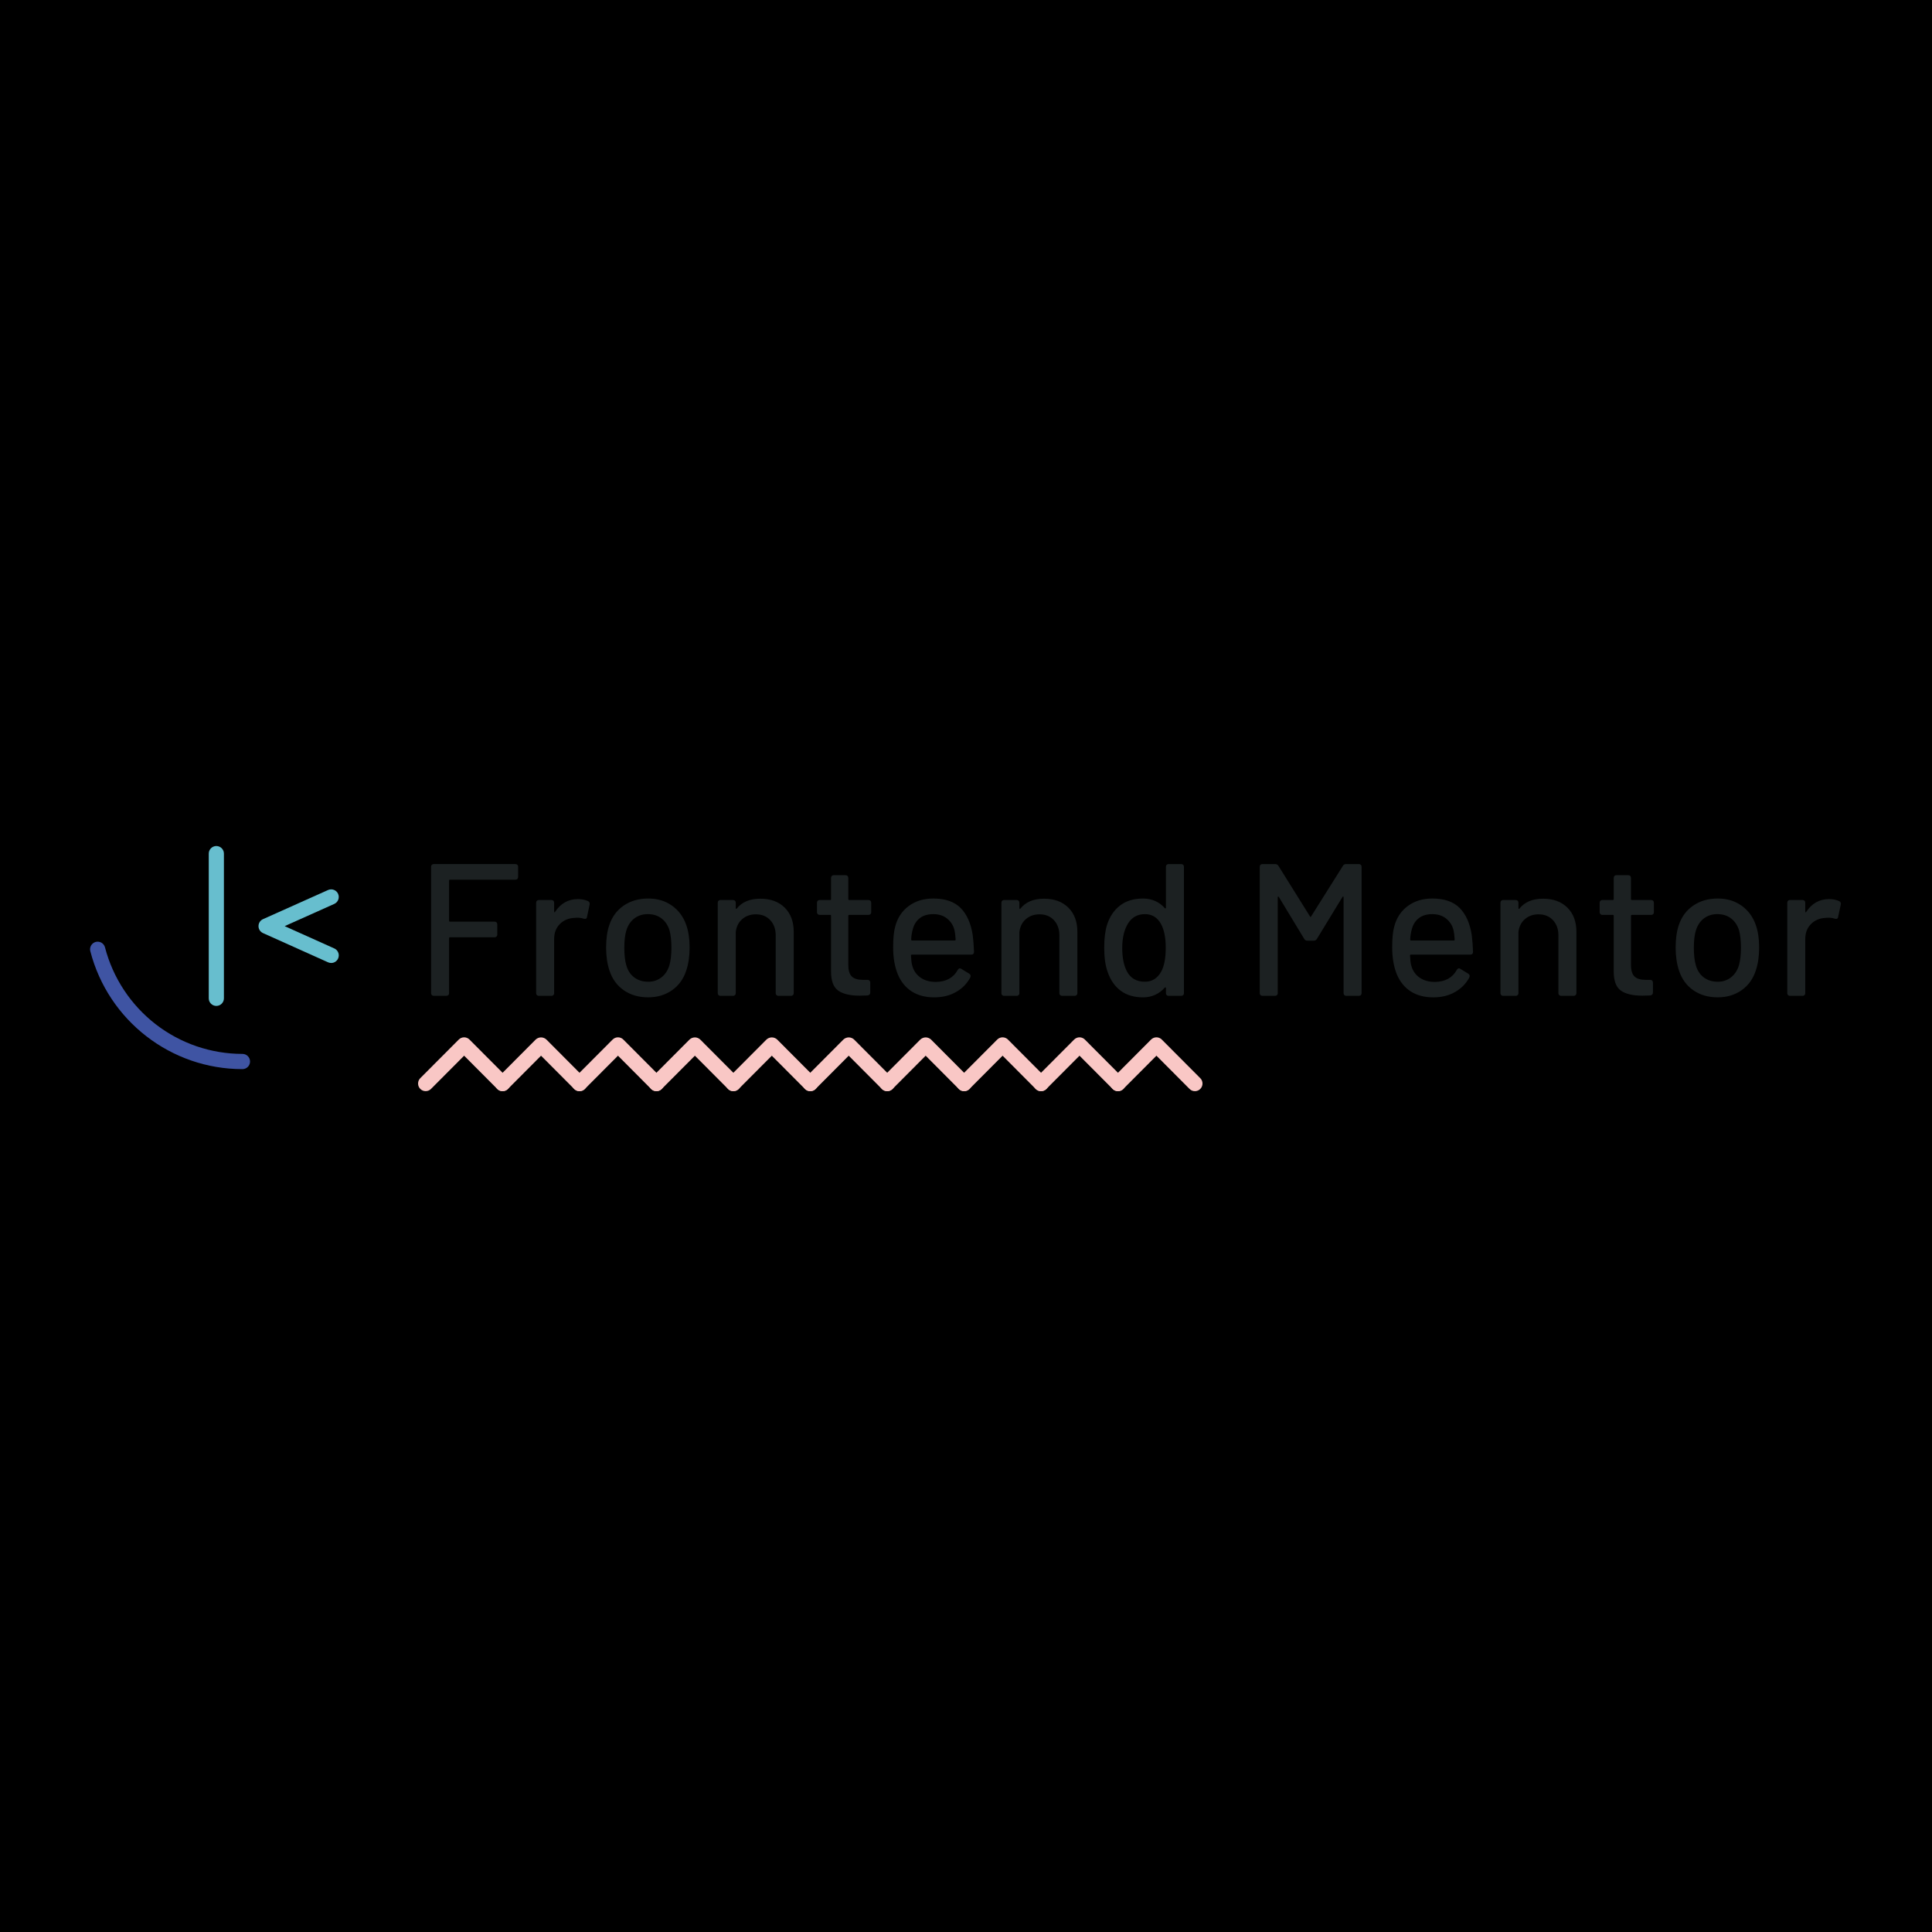 <svg xmlns="http://www.w3.org/2000/svg" xmlns:xlink="http://www.w3.org/1999/xlink" width="500" zoomAndPan="magnify" viewBox="0 0 375 375" height="500" preserveAspectRatio="xMidYMid meet" version="1.0"><rect x="-37.5" width="450" fill="#ffffff" y="-37.5" height="450" fill-opacity="1"/><rect x="-37.5" width="450" fill="#ffffff" y="-37.5" height="450" fill-opacity="1"/><rect x="-37.5" width="450" fill="#000000" y="-37.5" height="450" fill-opacity="1"/><path fill="#1c2122" d="M 100.426 170.602 C 100.312 170.707 100.176 170.754 100.023 170.746 L 87.352 170.746 C 87.23 170.746 87.168 170.805 87.168 170.93 L 87.168 178.711 C 87.168 178.832 87.227 178.895 87.352 178.895 L 95.98 178.895 C 96.148 178.895 96.281 178.941 96.379 179.039 C 96.477 179.137 96.523 179.273 96.523 179.441 L 96.523 181.379 C 96.535 181.531 96.484 181.668 96.379 181.781 C 96.266 181.887 96.133 181.934 95.98 181.926 L 87.352 181.926 C 87.23 181.926 87.168 181.988 87.168 182.109 L 87.168 192.742 C 87.176 192.895 87.129 193.031 87.023 193.141 C 86.91 193.25 86.777 193.297 86.625 193.289 L 84.219 193.289 C 84.062 193.297 83.93 193.25 83.816 193.141 C 83.711 193.027 83.664 192.895 83.672 192.742 L 83.672 168.258 C 83.672 168.09 83.719 167.953 83.816 167.855 C 83.93 167.75 84.062 167.703 84.219 167.711 L 100.023 167.711 C 100.191 167.711 100.324 167.758 100.426 167.855 C 100.527 167.969 100.578 168.105 100.57 168.258 L 100.57 170.195 C 100.578 170.352 100.531 170.484 100.426 170.602 Z M 114.152 174.91 C 114.418 175.059 114.52 175.289 114.441 175.605 L 113.934 177.98 C 113.906 178.227 113.789 178.348 113.566 178.348 C 113.469 178.352 113.371 178.34 113.277 178.312 C 112.875 178.184 112.461 178.121 112.039 178.129 C 111.855 178.125 111.672 178.137 111.492 178.164 C 110.352 178.215 109.41 178.609 108.668 179.355 C 107.93 180.098 107.559 181.066 107.559 182.262 L 107.559 192.746 C 107.57 192.902 107.52 193.035 107.414 193.148 C 107.301 193.254 107.168 193.305 107.012 193.293 L 104.609 193.293 C 104.457 193.305 104.324 193.254 104.211 193.148 C 104.109 193.051 104.066 192.918 104.066 192.746 L 104.066 175.242 C 104.066 175.07 104.109 174.938 104.211 174.84 C 104.324 174.734 104.457 174.684 104.609 174.695 L 107.012 174.695 C 107.184 174.695 107.316 174.742 107.414 174.84 C 107.512 174.938 107.559 175.07 107.559 175.242 L 107.559 176.922 C 107.559 177.02 107.578 177.074 107.613 177.086 C 107.648 177.102 107.691 177.066 107.738 176.996 C 108.832 175.34 110.312 174.512 112.184 174.512 C 112.914 174.512 113.57 174.645 114.152 174.91 Z M 121.086 192.215 C 119.766 191.301 118.836 190.027 118.301 188.395 C 117.863 187.082 117.645 185.594 117.645 183.938 C 117.645 182.207 117.852 180.746 118.266 179.551 C 118.797 177.945 119.734 176.684 121.066 175.77 C 122.406 174.855 123.992 174.402 125.84 174.402 C 127.59 174.402 129.113 174.855 130.41 175.77 C 131.707 176.684 132.637 177.934 133.195 179.516 C 133.633 180.758 133.852 182.219 133.852 183.902 C 133.852 185.605 133.633 187.105 133.195 188.395 C 132.664 190.027 131.738 191.301 130.43 192.211 C 129.117 193.125 127.574 193.582 125.805 193.582 C 123.984 193.582 122.41 193.129 121.086 192.215 Z M 128.352 189.73 C 129.078 189.18 129.602 188.406 129.918 187.406 C 130.184 186.48 130.32 185.336 130.32 183.973 C 130.32 182.609 130.195 181.477 129.953 180.574 C 129.637 179.574 129.117 178.805 128.387 178.254 C 127.66 177.703 126.773 177.43 125.73 177.43 C 124.73 177.43 123.875 177.707 123.145 178.254 C 122.418 178.801 121.895 179.574 121.578 180.574 C 121.312 181.426 121.18 182.559 121.18 183.973 C 121.18 185.387 121.312 186.531 121.578 187.406 C 121.867 188.406 122.387 189.18 123.125 189.73 C 123.867 190.277 124.762 190.551 125.801 190.551 C 126.746 190.57 127.594 190.297 128.352 189.73 Z M 152.312 176.172 C 153.477 177.332 154.062 178.895 154.062 180.867 L 154.062 192.742 C 154.07 192.898 154.023 193.031 153.918 193.145 C 153.805 193.25 153.668 193.301 153.516 193.289 L 151.109 193.289 C 150.957 193.301 150.824 193.25 150.711 193.145 C 150.605 193.031 150.555 192.898 150.566 192.742 L 150.566 181.562 C 150.566 180.344 150.211 179.359 149.508 178.602 C 148.809 177.848 147.871 177.469 146.703 177.469 C 145.664 177.469 144.781 177.781 144.066 178.402 C 143.348 179.023 142.93 179.859 142.809 180.906 L 142.809 192.746 C 142.816 192.902 142.77 193.035 142.664 193.148 C 142.551 193.254 142.414 193.305 142.262 193.293 L 139.855 193.293 C 139.703 193.305 139.57 193.254 139.457 193.148 C 139.352 193.035 139.305 192.902 139.312 192.746 L 139.312 175.242 C 139.312 175.07 139.359 174.938 139.457 174.84 C 139.57 174.734 139.703 174.684 139.855 174.695 L 142.262 174.695 C 142.43 174.695 142.566 174.742 142.664 174.84 C 142.77 174.953 142.816 175.086 142.809 175.242 L 142.809 176.266 C 142.809 176.336 142.832 176.387 142.883 176.41 C 142.926 176.438 142.965 176.426 142.988 176.371 C 144.008 175.082 145.539 174.438 147.578 174.438 C 149.566 174.438 151.148 175.016 152.312 176.172 Z M 168.953 177.434 C 168.84 177.539 168.707 177.586 168.555 177.578 L 164.836 177.578 C 164.715 177.578 164.656 177.641 164.656 177.762 L 164.656 187.297 C 164.656 188.348 164.879 189.09 165.328 189.527 C 165.781 189.969 166.5 190.188 167.496 190.188 L 168.371 190.188 C 168.543 190.188 168.676 190.234 168.77 190.332 C 168.875 190.445 168.926 190.578 168.918 190.734 L 168.918 192.633 C 168.918 192.977 168.734 193.172 168.371 193.219 L 166.875 193.258 C 165.008 193.258 163.609 192.93 162.691 192.27 C 161.766 191.613 161.305 190.383 161.305 188.578 L 161.305 177.762 C 161.305 177.641 161.246 177.578 161.121 177.578 L 159.121 177.578 C 158.965 177.586 158.832 177.539 158.719 177.434 C 158.613 177.32 158.562 177.188 158.574 177.031 L 158.574 175.242 C 158.574 175.07 158.621 174.938 158.719 174.84 C 158.832 174.734 158.965 174.688 159.121 174.695 L 161.121 174.695 C 161.242 174.695 161.305 174.633 161.305 174.512 L 161.305 170.418 C 161.305 170.246 161.352 170.117 161.453 170.016 C 161.562 169.91 161.695 169.863 161.852 169.871 L 164.105 169.871 C 164.277 169.871 164.41 169.918 164.508 170.016 C 164.605 170.117 164.656 170.246 164.656 170.418 L 164.656 174.512 C 164.656 174.633 164.715 174.695 164.836 174.695 L 168.551 174.695 C 168.719 174.695 168.852 174.742 168.953 174.84 C 169.051 174.938 169.098 175.07 169.098 175.242 L 169.098 177.031 C 169.109 177.188 169.059 177.32 168.953 177.434 Z M 185.887 188.285 C 186.008 188.066 186.141 187.957 186.289 187.957 C 186.41 187.957 186.516 187.992 186.613 188.066 L 188.109 188.98 C 188.305 189.102 188.398 189.262 188.398 189.457 L 188.328 189.746 C 187.668 190.953 186.738 191.895 185.539 192.562 C 184.34 193.246 182.938 193.586 181.332 193.586 C 179.609 193.586 178.152 193.203 176.961 192.434 C 175.773 191.668 174.875 190.566 174.27 189.125 C 173.66 187.641 173.359 185.898 173.359 183.902 C 173.359 182.125 173.492 180.773 173.758 179.844 C 174.195 178.164 175.066 176.836 176.379 175.863 C 177.691 174.891 179.281 174.402 181.152 174.402 C 183.457 174.402 185.215 175.008 186.43 176.211 C 187.645 177.418 188.434 179.164 188.797 181.453 C 188.918 182.355 189.004 183.453 189.055 184.742 C 189.055 185.109 188.867 185.293 188.504 185.293 L 177 185.293 C 176.879 185.293 176.816 185.352 176.816 185.477 C 176.867 186.402 176.949 187.059 177.074 187.445 C 177.34 188.422 177.875 189.188 178.676 189.75 C 179.477 190.309 180.469 190.59 181.66 190.59 C 183.629 190.562 185.039 189.797 185.887 188.285 Z M 178.551 178.199 C 177.879 178.711 177.426 179.422 177.184 180.32 C 176.992 180.988 176.883 181.672 176.859 182.367 C 176.859 182.488 176.918 182.551 177.039 182.551 L 185.305 182.551 C 185.43 182.551 185.488 182.488 185.488 182.367 C 185.441 181.562 185.367 180.965 185.27 180.574 C 185.051 179.648 184.574 178.891 183.832 178.293 C 183.117 177.719 182.223 177.434 181.156 177.434 C 180.09 177.434 179.215 177.688 178.551 178.199 Z M 207.367 176.172 C 208.535 177.332 209.117 178.895 209.117 180.867 L 209.117 192.742 C 209.129 192.898 209.078 193.031 208.973 193.145 C 208.859 193.25 208.727 193.301 208.574 193.289 L 206.168 193.289 C 206.016 193.301 205.883 193.25 205.77 193.145 C 205.664 193.031 205.613 192.898 205.625 192.742 L 205.625 181.562 C 205.625 180.344 205.27 179.359 204.566 178.602 C 203.863 177.848 202.93 177.469 201.762 177.469 C 200.719 177.469 199.84 177.781 199.121 178.402 C 198.402 179.027 197.988 179.859 197.863 180.906 L 197.863 192.746 C 197.875 192.902 197.824 193.035 197.719 193.148 C 197.605 193.254 197.473 193.305 197.32 193.293 L 194.918 193.293 C 194.762 193.305 194.629 193.254 194.516 193.148 C 194.41 193.035 194.359 192.902 194.371 192.746 L 194.371 175.242 C 194.371 175.07 194.418 174.938 194.516 174.84 C 194.629 174.734 194.762 174.684 194.918 174.695 L 197.32 174.695 C 197.488 174.695 197.621 174.742 197.719 174.84 C 197.816 174.938 197.863 175.07 197.863 175.242 L 197.863 176.266 C 197.863 176.336 197.891 176.387 197.938 176.41 C 197.984 176.438 198.02 176.426 198.051 176.371 C 199.07 175.082 200.598 174.438 202.637 174.438 C 204.629 174.438 206.203 175.016 207.367 176.172 Z M 226.453 167.859 C 226.566 167.754 226.699 167.707 226.852 167.715 L 229.258 167.715 C 229.41 167.707 229.543 167.754 229.656 167.859 C 229.754 167.957 229.801 168.094 229.801 168.262 L 229.801 192.746 C 229.812 192.898 229.762 193.035 229.656 193.145 C 229.543 193.254 229.41 193.301 229.258 193.293 L 226.852 193.293 C 226.699 193.301 226.566 193.254 226.453 193.145 C 226.352 193.051 226.309 192.918 226.309 192.746 L 226.309 191.797 C 226.309 191.723 226.281 191.672 226.234 191.648 C 226.188 191.625 226.137 191.637 226.09 191.688 C 225.555 192.297 224.93 192.766 224.215 193.094 C 223.5 193.422 222.715 193.586 221.867 193.586 C 220.117 193.586 218.668 193.156 217.516 192.293 C 216.359 191.426 215.516 190.203 214.984 188.617 C 214.547 187.402 214.328 185.844 214.328 183.941 C 214.328 182.164 214.508 180.691 214.871 179.52 C 215.383 177.914 216.227 176.66 217.402 175.758 C 218.582 174.855 220.066 174.406 221.863 174.406 C 222.715 174.406 223.496 174.562 224.211 174.879 C 224.926 175.195 225.551 175.66 226.09 176.266 C 226.133 176.316 226.184 176.332 226.234 176.32 C 226.277 176.309 226.305 176.266 226.305 176.195 L 226.305 168.266 C 226.309 168.094 226.352 167.957 226.453 167.859 Z M 226.27 183.973 C 226.27 181.973 225.953 180.418 225.324 179.297 C 224.621 178.055 223.586 177.434 222.23 177.434 C 220.82 177.434 219.742 178.016 218.988 179.188 C 218.211 180.406 217.824 182.016 217.824 184.012 C 217.824 185.887 218.129 187.398 218.734 188.543 C 219.438 189.883 220.602 190.551 222.23 190.551 C 223.613 190.551 224.668 189.895 225.395 188.578 C 225.977 187.504 226.27 185.973 226.27 183.973 Z M 244.66 193.145 C 244.551 193.035 244.504 192.898 244.516 192.746 L 244.516 168.262 C 244.516 168.094 244.562 167.957 244.66 167.859 C 244.77 167.754 244.902 167.707 245.059 167.715 L 247.5 167.715 C 247.789 167.715 248.008 167.836 248.156 168.082 L 254.27 177.875 C 254.344 178.02 254.418 178.02 254.488 177.875 L 260.645 168.082 C 260.789 167.824 261.008 167.703 261.301 167.715 L 263.738 167.715 C 263.891 167.707 264.023 167.754 264.137 167.859 C 264.238 167.957 264.285 168.094 264.285 168.262 L 264.285 192.746 C 264.293 192.898 264.246 193.035 264.137 193.145 C 264.027 193.254 263.891 193.301 263.738 193.293 L 261.332 193.293 C 261.18 193.301 261.047 193.254 260.934 193.145 C 260.836 193.051 260.789 192.918 260.789 192.746 L 260.789 174.184 C 260.789 174.086 260.762 174.031 260.719 174.016 C 260.668 174.004 260.617 174.035 260.57 174.109 L 255.621 182.223 C 255.477 182.477 255.258 182.602 254.965 182.586 L 253.797 182.586 C 253.504 182.602 253.285 182.477 253.141 182.223 L 248.227 174.109 C 248.18 174.035 248.129 174.004 248.082 174.016 C 248.031 174.031 248.008 174.086 248.008 174.184 L 248.008 192.746 C 248.02 192.898 247.969 193.035 247.863 193.145 C 247.75 193.254 247.617 193.301 247.461 193.293 L 245.059 193.293 C 244.902 193.301 244.77 193.254 244.66 193.145 Z M 282.75 188.285 C 282.871 188.066 283.004 187.957 283.152 187.957 C 283.273 187.957 283.379 187.992 283.477 188.066 L 284.969 188.98 C 285.164 189.102 285.262 189.262 285.262 189.457 L 285.188 189.746 C 284.531 190.953 283.602 191.891 282.402 192.562 C 281.203 193.246 279.801 193.586 278.195 193.586 C 276.473 193.586 275.016 193.203 273.824 192.434 C 272.637 191.668 271.738 190.566 271.129 189.125 C 270.523 187.641 270.223 185.898 270.223 183.902 C 270.223 182.125 270.352 180.773 270.621 179.844 C 271.059 178.164 271.93 176.836 273.242 175.863 C 274.555 174.891 276.145 174.402 278.012 174.402 C 280.32 174.402 282.078 175.008 283.293 176.211 C 284.504 177.418 285.297 179.164 285.66 181.453 C 285.797 182.547 285.879 183.645 285.914 184.742 C 285.914 185.109 285.73 185.293 285.367 185.293 L 273.863 185.293 C 273.742 185.293 273.68 185.352 273.68 185.477 C 273.73 186.402 273.812 187.059 273.934 187.445 C 274.203 188.422 274.734 189.188 275.535 189.75 C 276.336 190.309 277.332 190.59 278.523 190.59 C 280.488 190.562 281.898 189.797 282.75 188.285 Z M 275.41 178.199 C 274.742 178.711 274.285 179.422 274.043 180.32 C 273.852 180.988 273.742 181.672 273.719 182.367 C 273.719 182.488 273.777 182.551 273.898 182.551 L 282.164 182.551 C 282.285 182.551 282.352 182.488 282.352 182.367 C 282.301 181.562 282.227 180.965 282.133 180.574 C 281.914 179.648 281.434 178.891 280.691 178.293 C 279.98 177.719 279.086 177.434 278.016 177.434 C 276.945 177.434 276.078 177.688 275.41 178.199 Z M 304.23 176.172 C 305.398 177.332 305.98 178.895 305.98 180.867 L 305.98 192.742 C 305.988 192.898 305.941 193.031 305.836 193.145 C 305.723 193.25 305.59 193.301 305.438 193.289 L 303.031 193.289 C 302.879 193.301 302.746 193.25 302.633 193.145 C 302.527 193.031 302.477 192.898 302.488 192.742 L 302.488 181.562 C 302.488 180.344 302.133 179.359 301.43 178.602 C 300.727 177.848 299.793 177.469 298.625 177.469 C 297.582 177.469 296.703 177.781 295.984 178.402 C 295.266 179.027 294.852 179.859 294.727 180.906 L 294.727 192.746 C 294.738 192.902 294.688 193.035 294.582 193.148 C 294.469 193.254 294.336 193.305 294.184 193.293 L 291.777 193.293 C 291.625 193.305 291.492 193.254 291.379 193.148 C 291.273 193.035 291.223 192.902 291.234 192.746 L 291.234 175.242 C 291.234 175.07 291.281 174.938 291.379 174.84 C 291.492 174.734 291.625 174.684 291.777 174.695 L 294.184 174.695 C 294.352 174.695 294.484 174.742 294.582 174.84 C 294.68 174.938 294.727 175.07 294.727 175.242 L 294.727 176.266 C 294.727 176.336 294.754 176.387 294.801 176.41 C 294.848 176.438 294.883 176.426 294.91 176.371 C 295.934 175.082 297.461 174.438 299.5 174.438 C 301.488 174.438 303.066 175.016 304.23 176.172 Z M 320.871 177.434 C 320.762 177.539 320.625 177.59 320.473 177.578 L 316.758 177.578 C 316.637 177.578 316.574 177.641 316.574 177.762 L 316.574 187.297 C 316.574 188.348 316.801 189.09 317.25 189.527 C 317.699 189.969 318.418 190.188 319.418 190.188 L 320.289 190.188 C 320.445 190.18 320.578 190.227 320.691 190.332 C 320.789 190.43 320.836 190.562 320.836 190.734 L 320.836 192.633 C 320.836 192.977 320.652 193.172 320.289 193.219 L 318.797 193.258 C 316.926 193.258 315.531 192.93 314.605 192.27 C 313.684 191.613 313.223 190.383 313.223 188.578 L 313.223 177.762 C 313.223 177.641 313.164 177.578 313.043 177.578 L 311.039 177.578 C 310.883 177.59 310.75 177.539 310.637 177.434 C 310.531 177.32 310.484 177.188 310.492 177.031 L 310.492 175.242 C 310.492 175.07 310.539 174.938 310.637 174.84 C 310.75 174.734 310.883 174.684 311.039 174.695 L 313.043 174.695 C 313.164 174.695 313.223 174.633 313.223 174.512 L 313.223 170.418 C 313.223 170.246 313.273 170.117 313.367 170.016 C 313.48 169.91 313.617 169.863 313.77 169.871 L 316.027 169.871 C 316.195 169.871 316.332 169.918 316.426 170.016 C 316.523 170.117 316.57 170.246 316.57 170.418 L 316.57 174.512 C 316.57 174.633 316.633 174.695 316.758 174.695 L 320.469 174.695 C 320.641 174.695 320.773 174.742 320.871 174.84 C 320.977 174.953 321.023 175.086 321.016 175.242 L 321.016 177.031 C 321.027 177.188 320.98 177.32 320.871 177.434 Z M 328.684 192.215 C 327.359 191.301 326.434 190.027 325.898 188.395 C 325.461 187.082 325.242 185.594 325.242 183.938 C 325.242 182.207 325.449 180.746 325.859 179.551 C 326.391 177.945 327.328 176.684 328.664 175.77 C 330.004 174.855 331.59 174.402 333.438 174.402 C 335.188 174.402 336.707 174.855 338.008 175.77 C 339.305 176.684 340.234 177.934 340.793 179.516 C 341.23 180.758 341.449 182.219 341.449 183.902 C 341.449 185.605 341.23 187.105 340.793 188.395 C 340.258 190.027 339.336 191.301 338.027 192.211 C 336.715 193.125 335.172 193.582 333.398 193.582 C 331.578 193.582 330.008 193.129 328.684 192.215 Z M 335.949 189.73 C 336.676 189.18 337.199 188.406 337.516 187.406 C 337.781 186.48 337.914 185.336 337.914 183.973 C 337.914 182.609 337.793 181.477 337.551 180.574 C 337.234 179.574 336.715 178.805 335.984 178.254 C 335.258 177.703 334.371 177.43 333.324 177.43 C 332.328 177.43 331.469 177.707 330.742 178.254 C 330.016 178.801 329.492 179.574 329.176 180.574 C 328.91 181.426 328.773 182.559 328.773 183.973 C 328.773 185.387 328.91 186.531 329.176 187.406 C 329.465 188.406 329.98 189.18 330.723 189.73 C 331.461 190.277 332.355 190.551 333.398 190.551 C 334.34 190.57 335.191 190.297 335.949 189.73 Z M 356.996 174.91 C 357.266 175.059 357.363 175.289 357.289 175.605 L 356.777 177.98 C 356.75 178.227 356.633 178.348 356.414 178.348 C 356.312 178.352 356.215 178.34 356.121 178.312 C 355.719 178.184 355.305 178.121 354.883 178.129 C 354.641 178.129 354.461 178.141 354.336 178.164 C 353.195 178.215 352.254 178.609 351.516 179.355 C 350.773 180.098 350.402 181.066 350.402 182.262 L 350.402 192.746 C 350.414 192.902 350.363 193.035 350.258 193.148 C 350.148 193.254 350.016 193.305 349.859 193.293 L 347.457 193.293 C 347.301 193.305 347.168 193.254 347.055 193.148 C 346.949 193.035 346.898 192.902 346.91 192.746 L 346.91 175.242 C 346.91 175.07 346.957 174.938 347.055 174.84 C 347.168 174.734 347.301 174.684 347.457 174.695 L 349.859 174.695 C 350.027 174.695 350.164 174.742 350.258 174.84 C 350.355 174.938 350.402 175.07 350.402 175.242 L 350.402 176.922 C 350.402 177.02 350.422 177.074 350.457 177.086 C 350.496 177.102 350.539 177.066 350.586 176.996 C 351.68 175.34 353.16 174.512 355.027 174.512 C 355.758 174.512 356.414 174.645 356.996 174.91 Z M 356.996 174.91 " fill-opacity="1" fill-rule="nonzero"/><path fill="#67bece" d="M 64.285 186.914 C 64.074 186.914 63.875 186.871 63.68 186.785 L 51.043 181.109 C 50.781 180.988 50.57 180.809 50.41 180.562 C 50.254 180.316 50.176 180.051 50.176 179.758 C 50.176 179.469 50.254 179.199 50.41 178.957 C 50.57 178.711 50.781 178.527 51.043 178.41 L 63.68 172.75 C 63.859 172.672 64.047 172.629 64.242 172.625 C 64.438 172.617 64.625 172.652 64.809 172.723 C 64.988 172.789 65.152 172.895 65.293 173.027 C 65.438 173.16 65.547 173.32 65.625 173.496 C 65.707 173.676 65.746 173.863 65.754 174.059 C 65.758 174.254 65.727 174.445 65.656 174.629 C 65.586 174.812 65.484 174.973 65.348 175.117 C 65.215 175.258 65.059 175.367 64.883 175.449 L 55.254 179.762 L 64.883 184.09 C 65.199 184.23 65.438 184.457 65.594 184.766 C 65.754 185.078 65.797 185.402 65.723 185.746 C 65.652 186.086 65.48 186.367 65.211 186.586 C 64.941 186.805 64.633 186.914 64.285 186.914 Z M 64.285 186.914 " fill-opacity="1" fill-rule="nonzero"/><path fill="#3f54a3" d="M 47.062 207.516 C 33.168 207.516 21.023 198.105 17.531 184.629 C 17.48 184.438 17.469 184.246 17.496 184.051 C 17.523 183.859 17.586 183.676 17.684 183.508 C 17.785 183.34 17.91 183.195 18.066 183.078 C 18.223 182.961 18.395 182.875 18.582 182.824 C 18.773 182.777 18.965 182.766 19.156 182.793 C 19.352 182.82 19.531 182.883 19.699 182.98 C 19.867 183.082 20.012 183.207 20.129 183.363 C 20.246 183.52 20.328 183.695 20.379 183.883 C 20.762 185.355 21.262 186.785 21.879 188.172 C 22.496 189.559 23.223 190.887 24.059 192.156 C 24.895 193.426 25.828 194.613 26.859 195.727 C 27.891 196.84 29.004 197.863 30.203 198.793 C 31.402 199.723 32.668 200.547 34.004 201.266 C 35.336 201.984 36.723 202.59 38.156 203.082 C 39.59 203.57 41.055 203.941 42.547 204.188 C 44.043 204.438 45.547 204.562 47.062 204.562 C 47.258 204.562 47.445 204.598 47.625 204.672 C 47.805 204.746 47.965 204.855 48.102 204.992 C 48.242 205.133 48.348 205.293 48.422 205.473 C 48.496 205.652 48.535 205.844 48.535 206.039 C 48.535 206.234 48.496 206.422 48.422 206.602 C 48.348 206.785 48.242 206.945 48.102 207.082 C 47.965 207.223 47.805 207.328 47.625 207.402 C 47.445 207.477 47.258 207.516 47.062 207.516 Z M 47.062 207.516 " fill-opacity="1" fill-rule="nonzero"/><path fill="#67bece" d="M 41.988 195.25 C 41.793 195.25 41.605 195.211 41.426 195.137 C 41.246 195.062 41.086 194.953 40.949 194.816 C 40.812 194.676 40.703 194.516 40.629 194.336 C 40.555 194.156 40.52 193.965 40.52 193.77 L 40.52 165.691 C 40.52 165.492 40.555 165.305 40.629 165.125 C 40.703 164.941 40.812 164.785 40.949 164.645 C 41.086 164.508 41.246 164.398 41.426 164.324 C 41.605 164.25 41.793 164.211 41.988 164.211 C 42.184 164.211 42.371 164.25 42.555 164.324 C 42.734 164.398 42.895 164.508 43.031 164.645 C 43.168 164.785 43.277 164.941 43.352 165.125 C 43.426 165.305 43.461 165.492 43.461 165.691 L 43.461 193.77 C 43.461 193.965 43.426 194.156 43.352 194.336 C 43.277 194.516 43.168 194.676 43.031 194.816 C 42.895 194.953 42.734 195.062 42.555 195.137 C 42.371 195.211 42.184 195.25 41.988 195.25 Z M 41.988 195.25 " fill-opacity="1" fill-rule="nonzero"/><path fill="#f9c7c5" d="M 97.551 211.793 C 97.145 211.793 96.797 211.648 96.512 211.359 L 90.086 204.91 L 83.66 211.359 C 83.523 211.496 83.363 211.602 83.184 211.68 C 83.004 211.754 82.816 211.789 82.621 211.789 C 82.426 211.789 82.238 211.754 82.059 211.68 C 81.875 211.602 81.719 211.496 81.578 211.359 C 81.441 211.219 81.336 211.059 81.258 210.879 C 81.184 210.699 81.148 210.508 81.148 210.312 C 81.148 210.117 81.184 209.93 81.258 209.746 C 81.336 209.566 81.441 209.406 81.578 209.27 L 89.047 201.777 C 89.184 201.637 89.344 201.531 89.523 201.457 C 89.703 201.379 89.891 201.344 90.086 201.344 C 90.281 201.344 90.469 201.379 90.648 201.457 C 90.828 201.531 90.988 201.637 91.125 201.777 L 98.594 209.27 C 98.805 209.48 98.938 209.734 98.996 210.027 C 99.055 210.32 99.027 210.605 98.914 210.883 C 98.801 211.156 98.617 211.379 98.371 211.547 C 98.121 211.711 97.848 211.793 97.551 211.793 Z M 97.551 211.793 " fill-opacity="1" fill-rule="nonzero"/><path fill="#f9c7c5" d="M 112.48 211.793 C 112.074 211.793 111.727 211.648 111.441 211.359 L 105.016 204.91 L 98.594 211.359 C 98.453 211.496 98.297 211.602 98.113 211.68 C 97.934 211.754 97.746 211.789 97.551 211.789 C 97.355 211.789 97.168 211.754 96.988 211.68 C 96.809 211.602 96.648 211.496 96.512 211.359 C 96.371 211.219 96.266 211.059 96.191 210.879 C 96.117 210.699 96.078 210.508 96.078 210.312 C 96.078 210.117 96.117 209.93 96.191 209.746 C 96.266 209.566 96.371 209.406 96.512 209.27 L 103.977 201.777 C 104.117 201.641 104.277 201.539 104.457 201.469 C 104.637 201.395 104.824 201.359 105.016 201.359 C 105.211 201.359 105.398 201.395 105.578 201.469 C 105.758 201.539 105.918 201.641 106.059 201.777 L 113.523 209.27 C 113.734 209.48 113.871 209.734 113.93 210.027 C 113.988 210.32 113.957 210.605 113.844 210.883 C 113.73 211.16 113.547 211.379 113.301 211.547 C 113.051 211.711 112.777 211.793 112.48 211.793 Z M 112.48 211.793 " fill-opacity="1" fill-rule="nonzero"/><path fill="#f9c7c5" d="M 127.414 211.793 C 127.008 211.793 126.66 211.648 126.371 211.359 L 119.949 204.91 L 113.523 211.359 C 113.387 211.496 113.227 211.605 113.047 211.68 C 112.867 211.754 112.68 211.793 112.484 211.793 C 112.285 211.793 112.098 211.754 111.918 211.68 C 111.738 211.605 111.578 211.5 111.441 211.359 C 111.301 211.223 111.195 211.062 111.121 210.879 C 111.047 210.699 111.008 210.512 111.008 210.312 C 111.008 210.117 111.047 209.93 111.121 209.746 C 111.195 209.566 111.305 209.406 111.441 209.27 L 118.91 201.777 C 119.047 201.637 119.207 201.531 119.387 201.457 C 119.566 201.383 119.754 201.344 119.949 201.344 C 120.145 201.344 120.332 201.383 120.512 201.457 C 120.691 201.531 120.852 201.637 120.988 201.777 L 128.453 209.27 C 128.664 209.48 128.801 209.734 128.859 210.027 C 128.918 210.32 128.887 210.605 128.773 210.879 C 128.66 211.156 128.48 211.379 128.23 211.543 C 127.984 211.711 127.711 211.793 127.414 211.793 Z M 127.414 211.793 " fill-opacity="1" fill-rule="nonzero"/><path fill="#f9c7c5" d="M 142.34 211.793 C 141.934 211.793 141.59 211.648 141.305 211.359 L 134.879 204.91 L 128.453 211.359 C 128.316 211.496 128.156 211.602 127.977 211.68 C 127.797 211.754 127.609 211.789 127.414 211.789 C 127.219 211.789 127.031 211.754 126.848 211.68 C 126.668 211.602 126.508 211.496 126.371 211.359 C 126.234 211.219 126.125 211.059 126.051 210.879 C 125.977 210.699 125.941 210.508 125.941 210.312 C 125.941 210.117 125.977 209.93 126.051 209.746 C 126.125 209.566 126.234 209.406 126.371 209.27 L 133.836 201.777 C 133.977 201.641 134.137 201.539 134.316 201.469 C 134.496 201.395 134.684 201.359 134.879 201.359 C 135.07 201.359 135.258 201.395 135.438 201.469 C 135.617 201.539 135.777 201.641 135.918 201.777 L 143.387 209.27 C 143.598 209.48 143.734 209.734 143.793 210.027 C 143.852 210.32 143.82 210.605 143.707 210.883 C 143.594 211.16 143.41 211.383 143.16 211.547 C 142.914 211.711 142.641 211.793 142.34 211.793 Z M 142.34 211.793 " fill-opacity="1" fill-rule="nonzero"/><path fill="#f9c7c5" d="M 157.273 211.793 C 156.867 211.793 156.52 211.648 156.234 211.359 L 149.809 204.91 L 143.387 211.359 C 143.25 211.496 143.09 211.605 142.91 211.68 C 142.73 211.754 142.539 211.793 142.344 211.793 C 142.148 211.793 141.961 211.754 141.781 211.68 C 141.602 211.605 141.441 211.5 141.305 211.359 C 141.164 211.223 141.059 211.062 140.984 210.879 C 140.91 210.699 140.871 210.508 140.871 210.312 C 140.871 210.117 140.91 209.93 140.984 209.746 C 141.059 209.566 141.168 209.406 141.305 209.27 L 148.77 201.777 C 148.91 201.641 149.07 201.539 149.25 201.469 C 149.43 201.395 149.617 201.359 149.812 201.359 C 150.004 201.359 150.191 201.395 150.371 201.469 C 150.551 201.539 150.711 201.641 150.852 201.777 L 158.32 209.27 C 158.531 209.48 158.664 209.734 158.723 210.027 C 158.781 210.32 158.754 210.605 158.637 210.883 C 158.523 211.16 158.344 211.379 158.094 211.547 C 157.848 211.711 157.574 211.793 157.273 211.793 Z M 157.273 211.793 " fill-opacity="1" fill-rule="nonzero"/><path fill="#f9c7c5" d="M 172.203 211.793 C 171.797 211.793 171.449 211.648 171.164 211.359 L 164.738 204.91 L 158.316 211.359 C 158.18 211.496 158.02 211.602 157.84 211.68 C 157.66 211.754 157.473 211.789 157.277 211.789 C 157.082 211.789 156.891 211.754 156.711 211.68 C 156.531 211.602 156.371 211.496 156.234 211.359 C 156.098 211.219 155.988 211.059 155.914 210.879 C 155.84 210.699 155.805 210.508 155.805 210.312 C 155.805 210.117 155.84 209.93 155.914 209.746 C 155.988 209.566 156.098 209.406 156.234 209.27 L 163.699 201.777 C 163.84 201.641 164 201.539 164.18 201.469 C 164.359 201.395 164.547 201.359 164.742 201.359 C 164.934 201.359 165.121 201.395 165.301 201.469 C 165.48 201.539 165.641 201.641 165.781 201.777 L 173.25 209.27 C 173.461 209.48 173.594 209.734 173.652 210.027 C 173.711 210.32 173.684 210.605 173.566 210.883 C 173.453 211.16 173.273 211.379 173.023 211.547 C 172.777 211.711 172.504 211.793 172.203 211.793 Z M 172.203 211.793 " fill-opacity="1" fill-rule="nonzero"/><path fill="#f9c7c5" d="M 187.137 211.793 C 186.73 211.793 186.383 211.648 186.094 211.359 L 179.672 204.91 L 173.25 211.359 C 173.109 211.496 172.949 211.605 172.77 211.68 C 172.59 211.754 172.402 211.793 172.207 211.793 C 172.012 211.793 171.824 211.754 171.641 211.68 C 171.461 211.605 171.301 211.5 171.164 211.359 C 171.027 211.223 170.918 211.062 170.844 210.879 C 170.77 210.699 170.73 210.508 170.734 210.312 C 170.734 210.117 170.77 209.93 170.844 209.746 C 170.922 209.566 171.027 209.406 171.164 209.27 L 178.629 201.777 C 178.77 201.641 178.93 201.539 179.113 201.469 C 179.293 201.395 179.477 201.359 179.672 201.359 C 179.867 201.359 180.051 201.395 180.23 201.469 C 180.41 201.539 180.57 201.641 180.715 201.777 L 188.18 209.27 C 188.391 209.48 188.527 209.734 188.582 210.027 C 188.641 210.32 188.613 210.605 188.5 210.883 C 188.387 211.16 188.203 211.379 187.957 211.547 C 187.707 211.711 187.434 211.793 187.137 211.793 Z M 187.137 211.793 " fill-opacity="1" fill-rule="nonzero"/><path fill="#f9c7c5" d="M 202.066 211.793 C 201.66 211.793 201.312 211.648 201.023 211.359 L 194.602 204.91 L 188.176 211.359 C 188.039 211.496 187.879 211.605 187.699 211.68 C 187.52 211.754 187.332 211.793 187.137 211.793 C 186.941 211.793 186.754 211.754 186.57 211.68 C 186.391 211.605 186.23 211.5 186.094 211.359 C 185.953 211.223 185.848 211.062 185.773 210.879 C 185.699 210.699 185.66 210.508 185.66 210.312 C 185.664 210.117 185.699 209.93 185.773 209.746 C 185.852 209.566 185.957 209.406 186.094 209.27 L 193.562 201.777 C 193.699 201.637 193.859 201.531 194.039 201.457 C 194.219 201.383 194.406 201.344 194.602 201.344 C 194.797 201.344 194.984 201.383 195.164 201.457 C 195.344 201.531 195.504 201.637 195.641 201.777 L 203.105 209.27 C 203.316 209.48 203.453 209.734 203.512 210.027 C 203.57 210.32 203.543 210.605 203.43 210.879 C 203.312 211.156 203.133 211.379 202.887 211.543 C 202.637 211.711 202.363 211.793 202.066 211.793 Z M 202.066 211.793 " fill-opacity="1" fill-rule="nonzero"/><path fill="#f9c7c5" d="M 216.996 211.793 C 216.59 211.793 216.242 211.648 215.957 211.359 L 209.531 204.91 L 203.105 211.359 C 202.969 211.496 202.809 211.602 202.629 211.68 C 202.449 211.754 202.262 211.789 202.066 211.789 C 201.871 211.789 201.684 211.754 201.504 211.68 C 201.32 211.602 201.164 211.496 201.023 211.359 C 200.887 211.219 200.781 211.059 200.707 210.879 C 200.629 210.699 200.594 210.508 200.594 210.312 C 200.594 210.117 200.629 209.93 200.707 209.746 C 200.781 209.566 200.887 209.406 201.023 209.27 L 208.492 201.777 C 208.629 201.637 208.789 201.531 208.969 201.457 C 209.148 201.379 209.336 201.344 209.531 201.344 C 209.727 201.344 209.914 201.379 210.094 201.457 C 210.273 201.531 210.434 201.637 210.57 201.777 L 218.039 209.27 C 218.25 209.48 218.383 209.734 218.441 210.027 C 218.5 210.32 218.473 210.605 218.359 210.883 C 218.246 211.16 218.062 211.379 217.816 211.547 C 217.566 211.711 217.293 211.793 216.996 211.793 Z M 216.996 211.793 " fill-opacity="1" fill-rule="nonzero"/><path fill="#f9c7c5" d="M 231.93 211.793 C 231.52 211.793 231.176 211.648 230.887 211.359 L 224.465 204.91 L 218.039 211.359 C 217.902 211.496 217.742 211.602 217.562 211.68 C 217.383 211.754 217.195 211.789 217 211.789 C 216.805 211.789 216.617 211.754 216.438 211.68 C 216.254 211.602 216.098 211.496 215.957 211.359 C 215.82 211.219 215.715 211.059 215.641 210.879 C 215.562 210.699 215.527 210.508 215.527 210.312 C 215.527 210.117 215.562 209.93 215.641 209.746 C 215.715 209.566 215.82 209.406 215.957 209.27 L 223.422 201.777 C 223.562 201.637 223.719 201.531 223.898 201.457 C 224.082 201.383 224.27 201.344 224.465 201.344 C 224.656 201.344 224.848 201.383 225.027 201.457 C 225.207 201.531 225.367 201.637 225.504 201.777 L 232.969 209.27 C 233.18 209.48 233.316 209.734 233.375 210.027 C 233.434 210.32 233.406 210.605 233.289 210.883 C 233.176 211.156 232.996 211.379 232.746 211.547 C 232.5 211.711 232.227 211.793 231.93 211.793 Z M 231.93 211.793 " fill-opacity="1" fill-rule="nonzero"/></svg>
